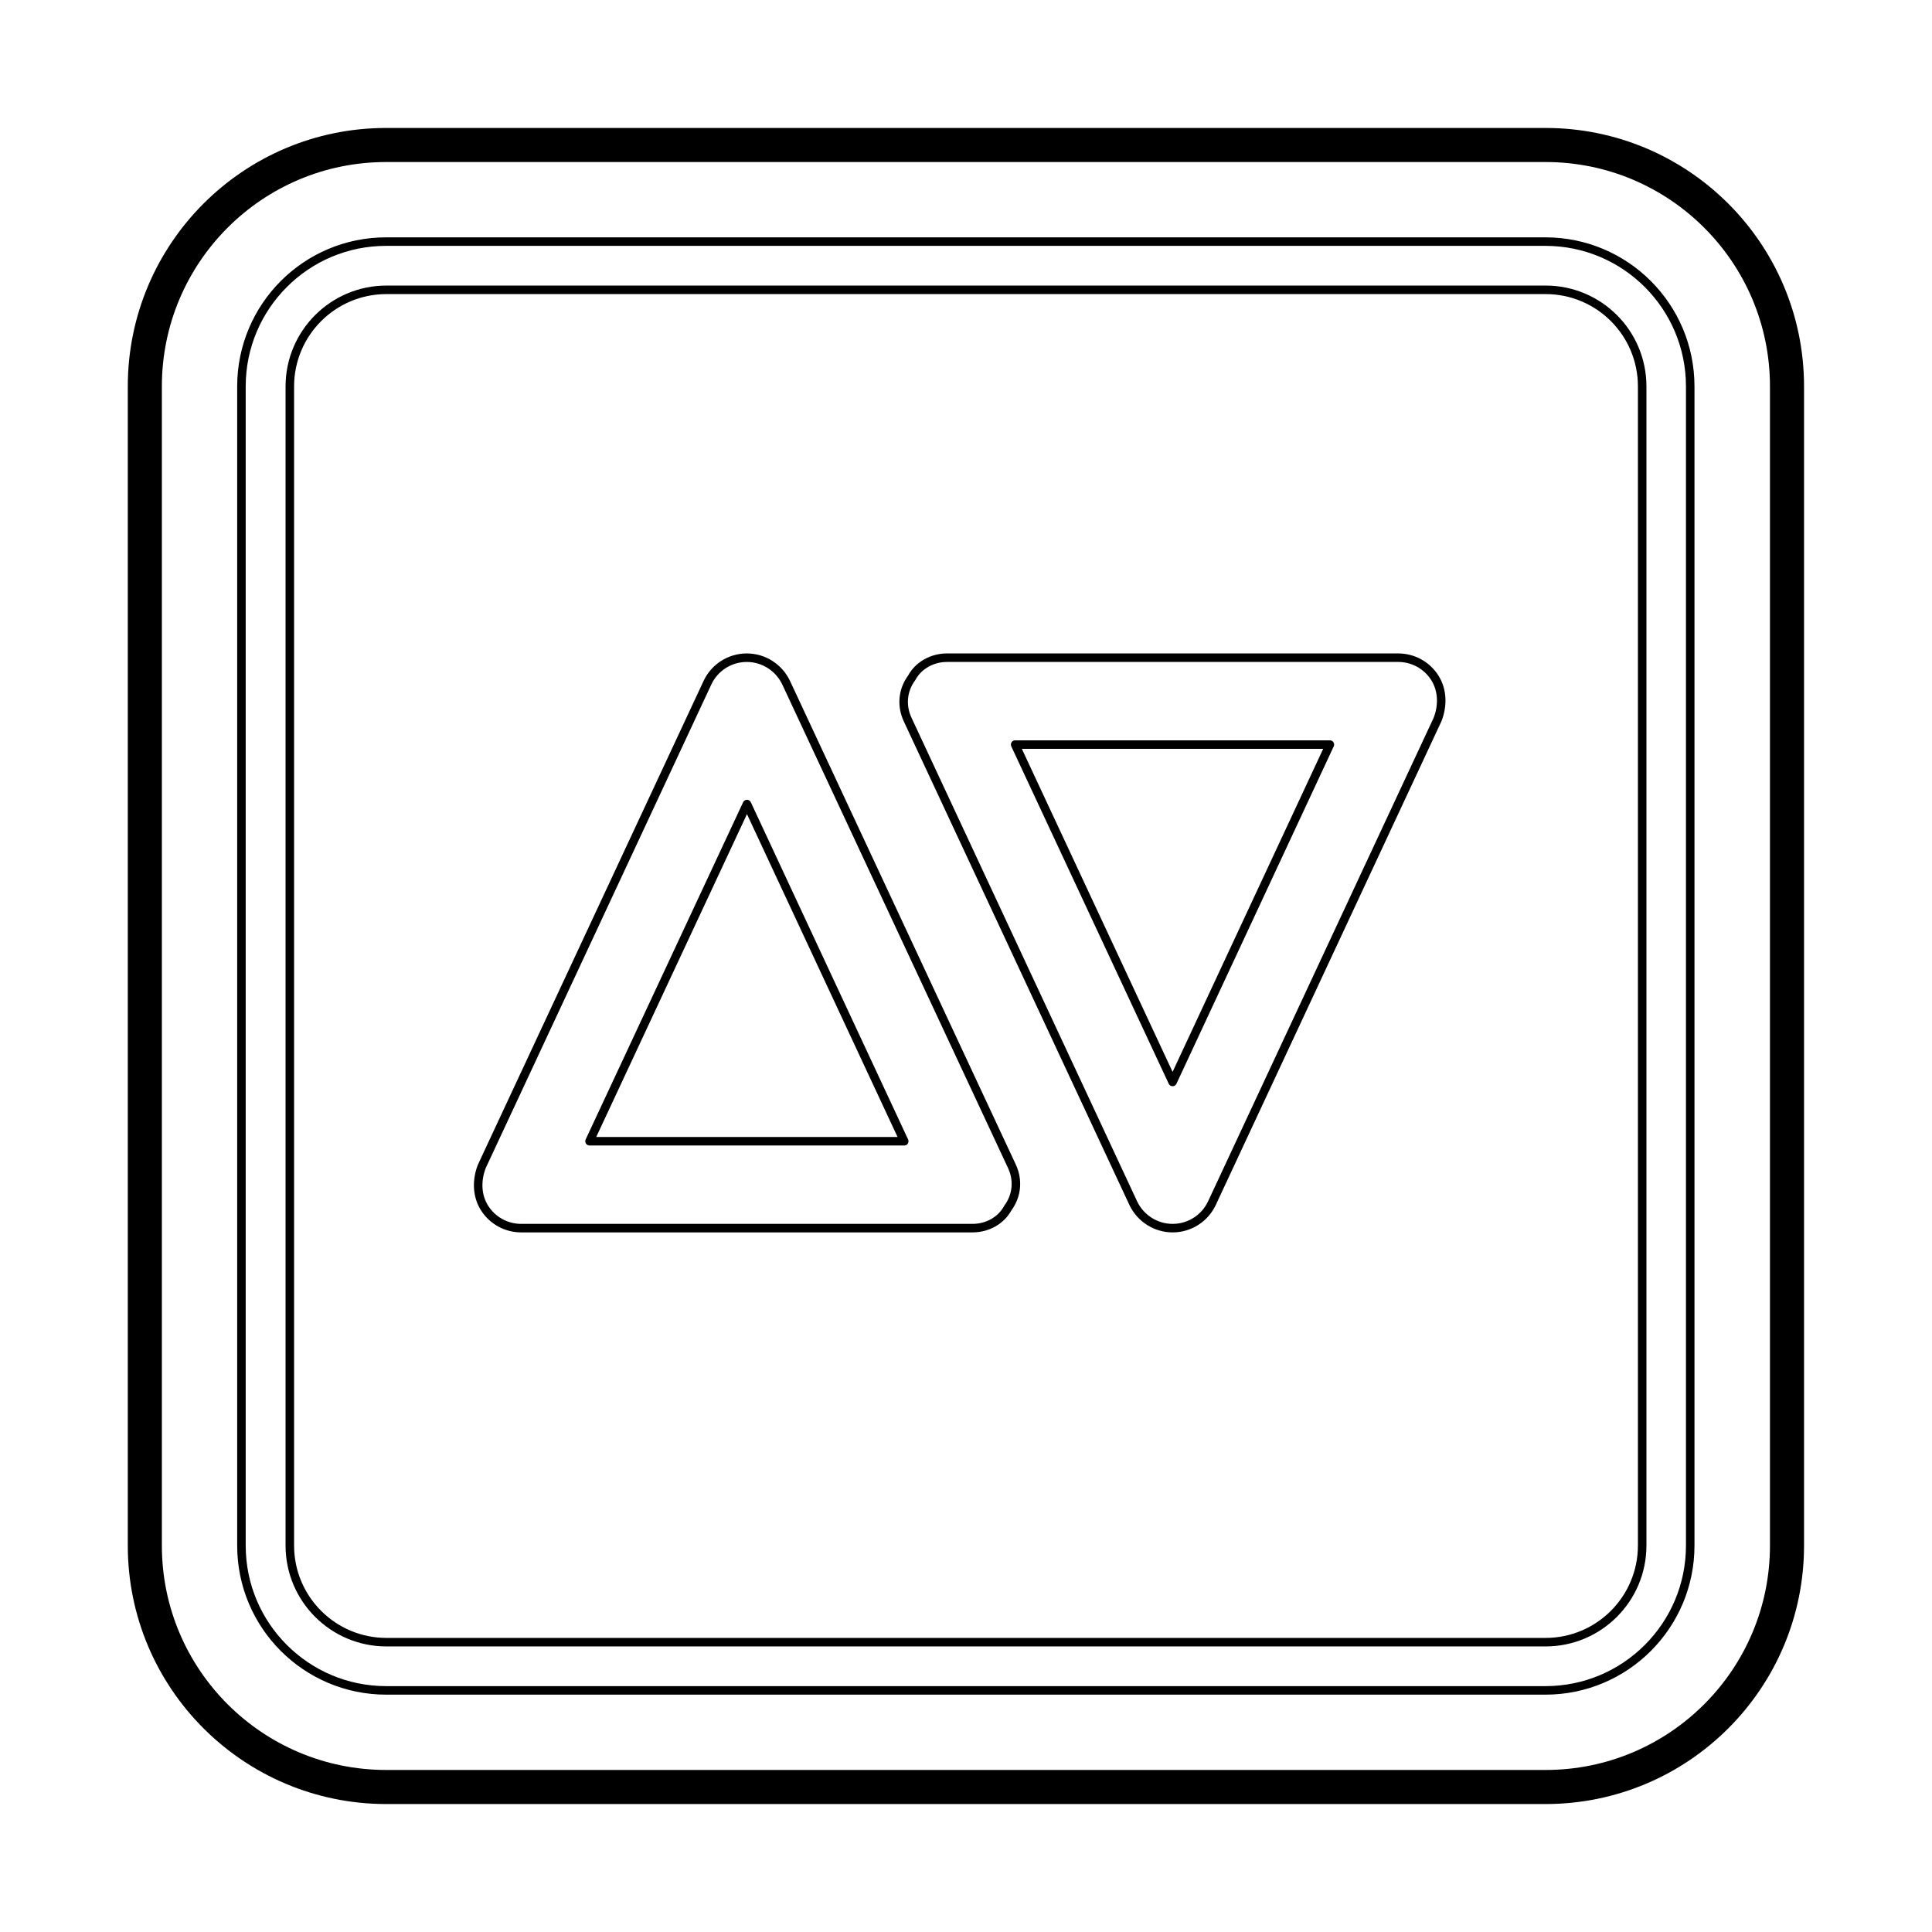<?xml version="1.0" encoding="utf-8"?>
<!-- Generator: Adobe Illustrator 24.0.1, SVG Export Plug-In . SVG Version: 6.00 Build 0)  -->
<svg version="1.1" id="Layer_1" xmlns="http://www.w3.org/2000/svg" xmlns:xlink="http://www.w3.org/1999/xlink" x="0px" y="0px"
	 viewBox="0 0 113.39 113.39" style="enable-background:new 0 0 113.39 113.39;" xml:space="preserve">
<style type="text/css">
	.st0{fill:none;stroke:#000000;stroke-width:0.5;}
	.st1{fill:none;stroke:#000000;}
	.st2{fill:none;stroke:#000000;stroke-width:2;}
	.st3{fill:none;stroke:#000000;stroke-width:0.5;stroke-linecap:round;stroke-linejoin:round;}
</style>
<g>
	<g>
		<path class="st0" d="M90.71,17.01H22.68c-3.13,0-5.67,2.54-5.67,5.67h0v68.03h0c0,3.13,2.54,5.67,5.67,5.67h68.03
			c3.13,0,5.67-2.54,5.67-5.67V22.68C96.38,19.54,93.84,17.01,90.71,17.01z"/>
		<g>
			<path class="st0" d="M14.17,22.68v68.03h0c0,4.7,3.81,8.5,8.5,8.5h68.03c4.7,0,8.5-3.81,8.5-8.5V22.68c0-4.7-3.81-8.5-8.5-8.5
				H22.68C17.98,14.17,14.17,17.98,14.17,22.68"/>
		</g>
		<g>
			<path class="st2" d="M90.71,104.88c7.83,0,14.17-6.35,14.17-14.17V22.68c0-7.83-6.35-14.17-14.17-14.17H22.68
				C14.85,8.5,8.5,14.85,8.5,22.68v0v68.03v0c0,7.83,6.35,14.17,14.17,14.17H90.71z"/>
		</g>
	</g>
	<g>
		<g>
			<polygon class="st3" points="59.58,43.7 78.05,43.7 68.82,63.5 			"/>
			<path class="st3" d="M53.27,42.23c-0.37-0.79-0.31-1.71,0.24-2.45c0.39-0.73,1.2-1.18,2.07-1.18h26.48
				c0.87,0,1.68,0.44,2.15,1.18c0.47,0.74,0.47,1.66,0.16,2.45L71.13,70.61c-0.42,0.9-1.32,1.47-2.31,1.47
				c-0.99,0-1.89-0.58-2.31-1.47L53.27,42.23z"/>
		</g>
		<g>
			<polygon class="st3" points="53.07,66.98 34.6,66.98 43.84,47.19 			"/>
			<path class="st3" d="M59.39,68.45c0.37,0.79,0.31,1.71-0.24,2.45c-0.39,0.73-1.2,1.18-2.07,1.18H30.59
				c-0.87,0-1.68-0.44-2.15-1.18c-0.47-0.74-0.47-1.66-0.16-2.45l13.24-28.38c0.42-0.9,1.32-1.47,2.31-1.47
				c0.99,0,1.89,0.58,2.31,1.47L59.39,68.45z"/>
		</g>
	</g>
</g>
</svg>
